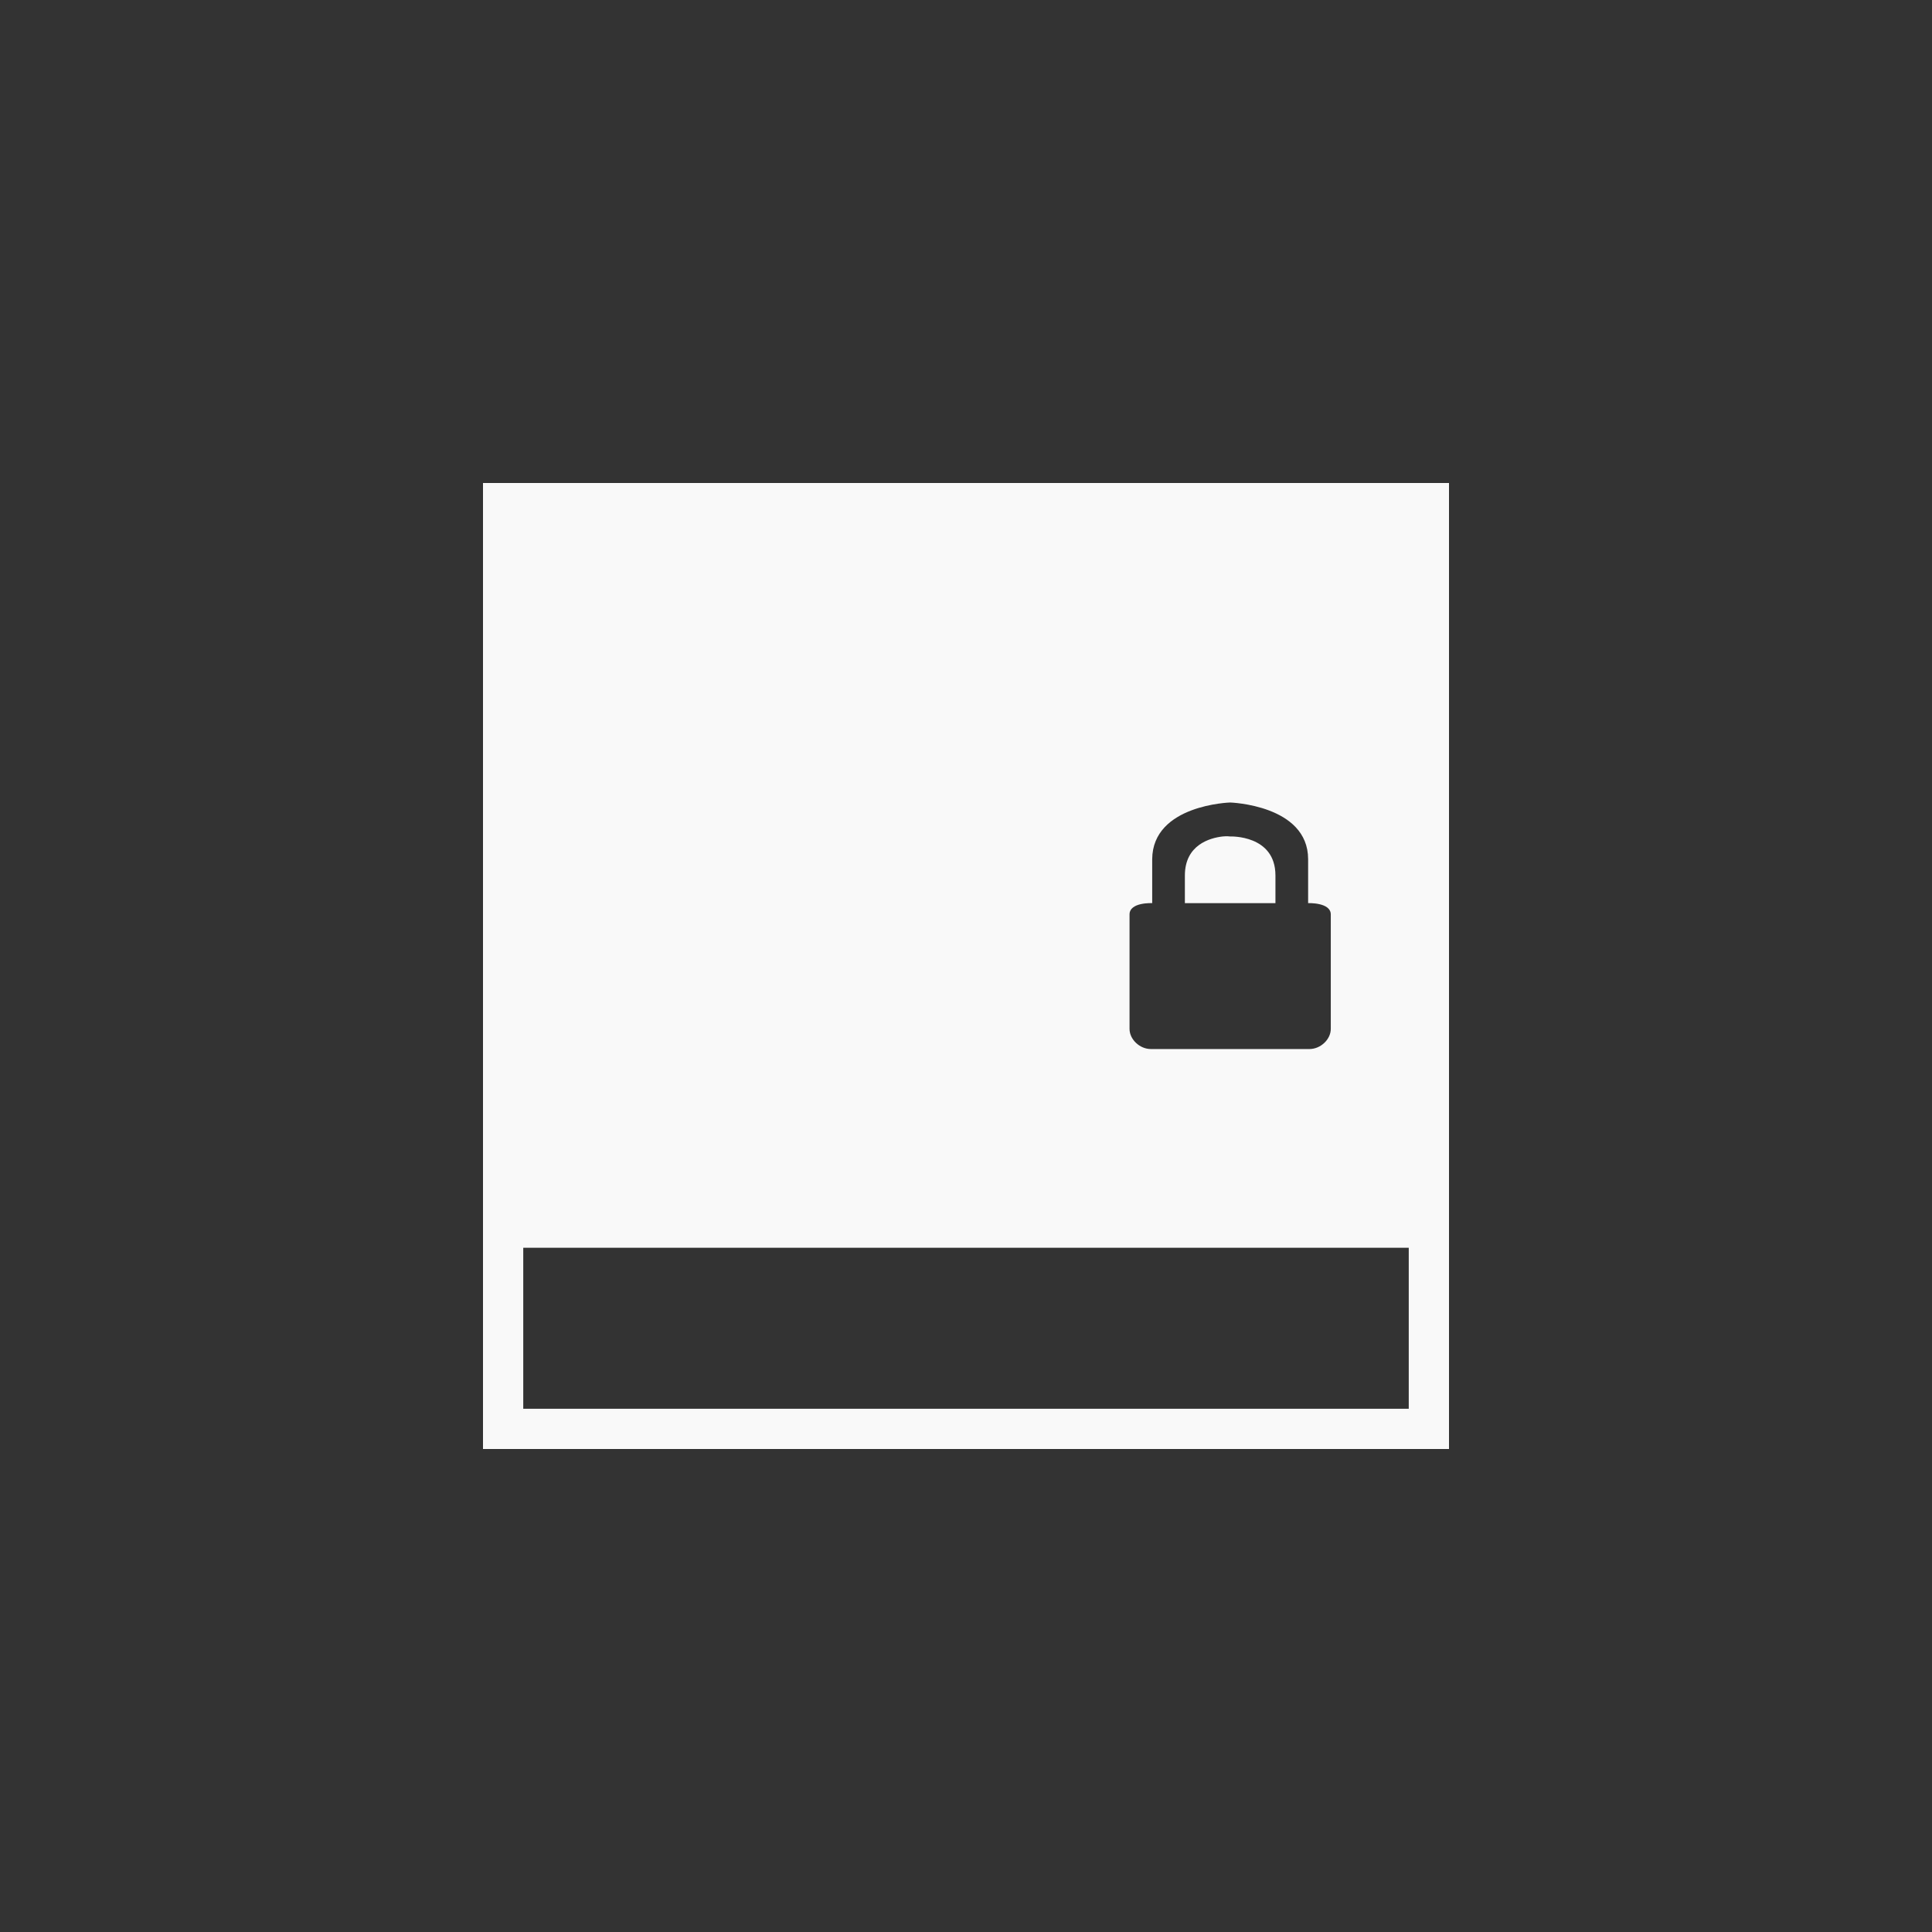 <!-- color: #3d3d3d --><svg xmlns="http://www.w3.org/2000/svg" viewBox="0 0 48 48"><rect x="0" y="0" width="48" height="48" fill="#333333" stroke="none"/><g><path d="m 12 12 l 0 24 l 24 0 l 0 -24 m -5.438 7.938 c 0 0 1.934 0.059 1.938 1.406 l 0 1.094 c 0 0 0.563 -0.023 0.563 0.281 l 0 2.844 c 0 0.258 -0.25 0.5 -0.531 0.5 l -3.938 0 c -0.281 0 -0.531 -0.242 -0.531 -0.5 l 0 -2.844 c 0 -0.309 0.563 -0.281 0.563 -0.281 l 0 -1.094 c 0.012 -1.352 1.938 -1.406 1.938 -1.406 m -0.188 0.844 c -0.313 0.035 -0.938 0.207 -0.938 0.969 l 0 0.688 l 2.25 0 l 0 -0.688 c 0 -1.016 -1.125 -0.969 -1.125 -0.969 c 0 0 -0.082 -0.012 -0.188 0 m -17.375 10.219 l 22 0 l 0 4 l -22 0 m 0 -4" fill="#f9f9f9" stroke="none" fill-rule="evenodd" fill-opacity="1"/></g></svg>